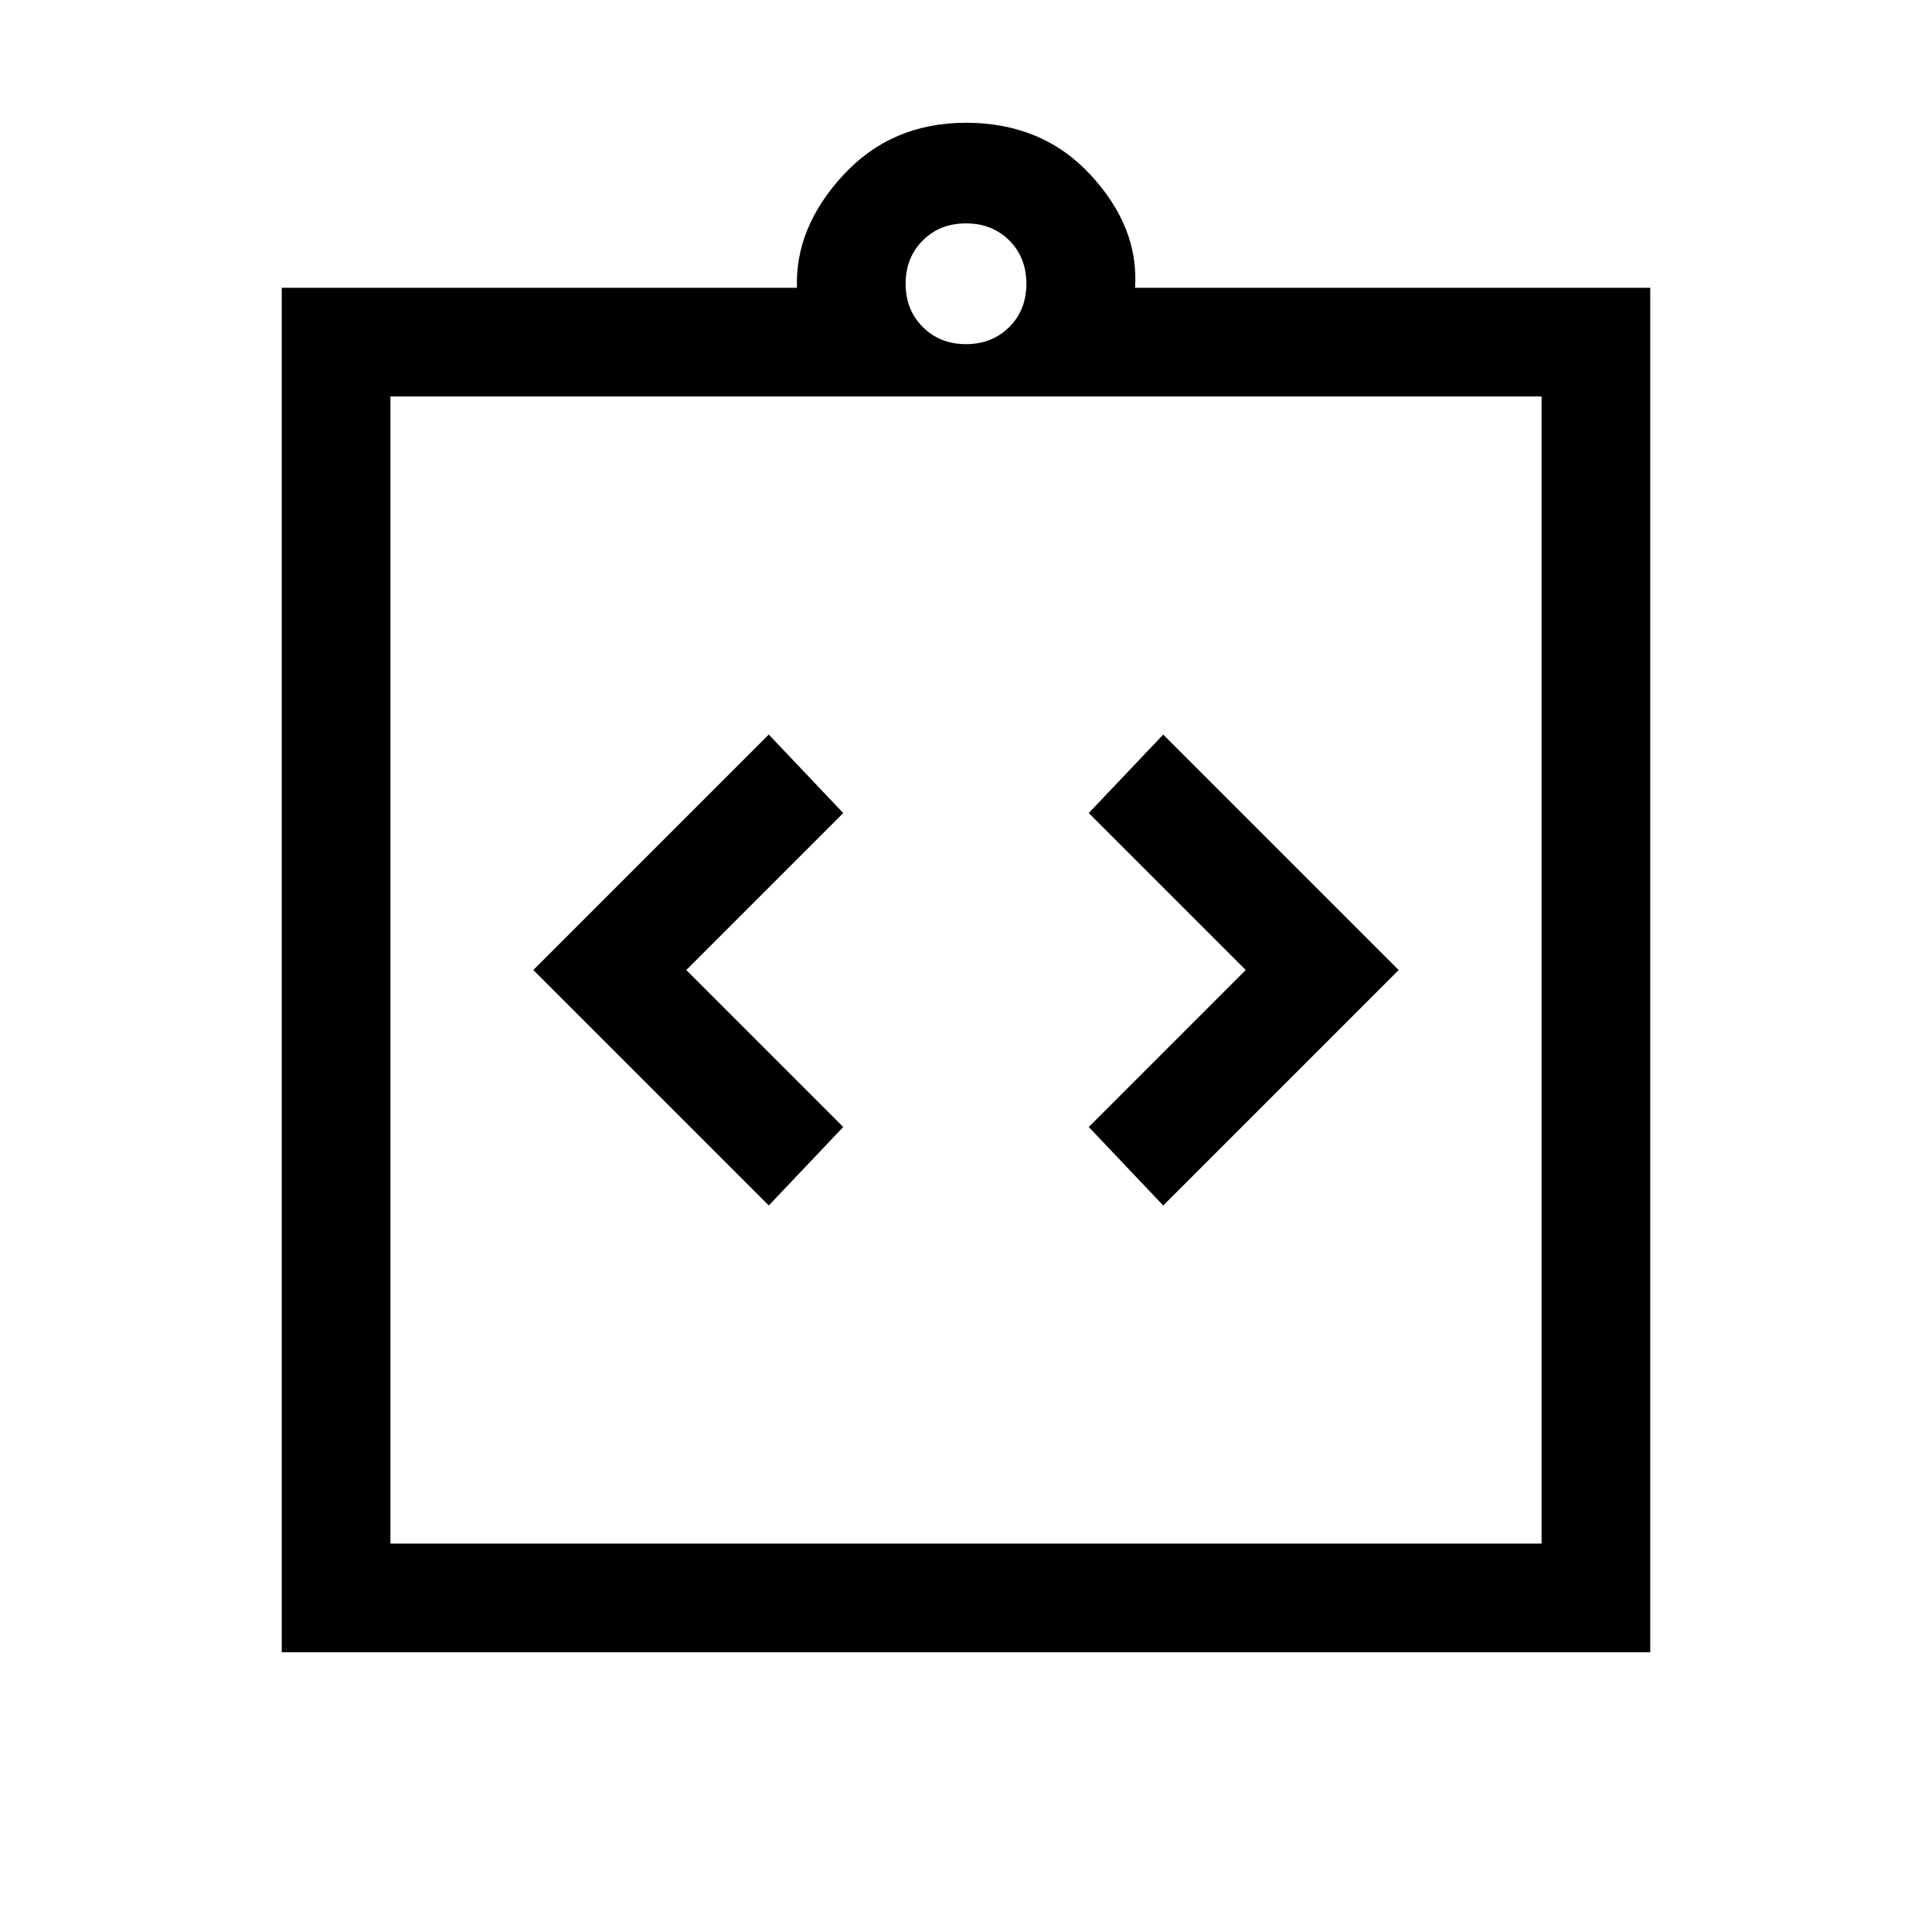 <svg xmlns="http://www.w3.org/2000/svg" height="24" width="24"><path d="M9.55 14.975 10.475 14 8.525 12.05 10.475 10.1 9.55 9.125 6.625 12.05ZM14.45 14.975 17.375 12.05 14.45 9.125 13.525 10.1 15.475 12.05 13.525 14ZM3.5 20.525V3.575H9.9Q9.875 2.825 10.475 2.175Q11.075 1.525 12 1.525Q12.95 1.525 13.55 2.175Q14.15 2.825 14.1 3.575H20.5V20.525ZM12 4.275Q12.325 4.275 12.538 4.062Q12.75 3.85 12.75 3.525Q12.75 3.2 12.538 2.987Q12.325 2.775 12 2.775Q11.675 2.775 11.463 2.987Q11.25 3.2 11.25 3.525Q11.25 3.85 11.463 4.062Q11.675 4.275 12 4.275ZM19.15 19.175V4.925H4.85V19.175ZM4.85 4.925V19.175Z"/></svg>